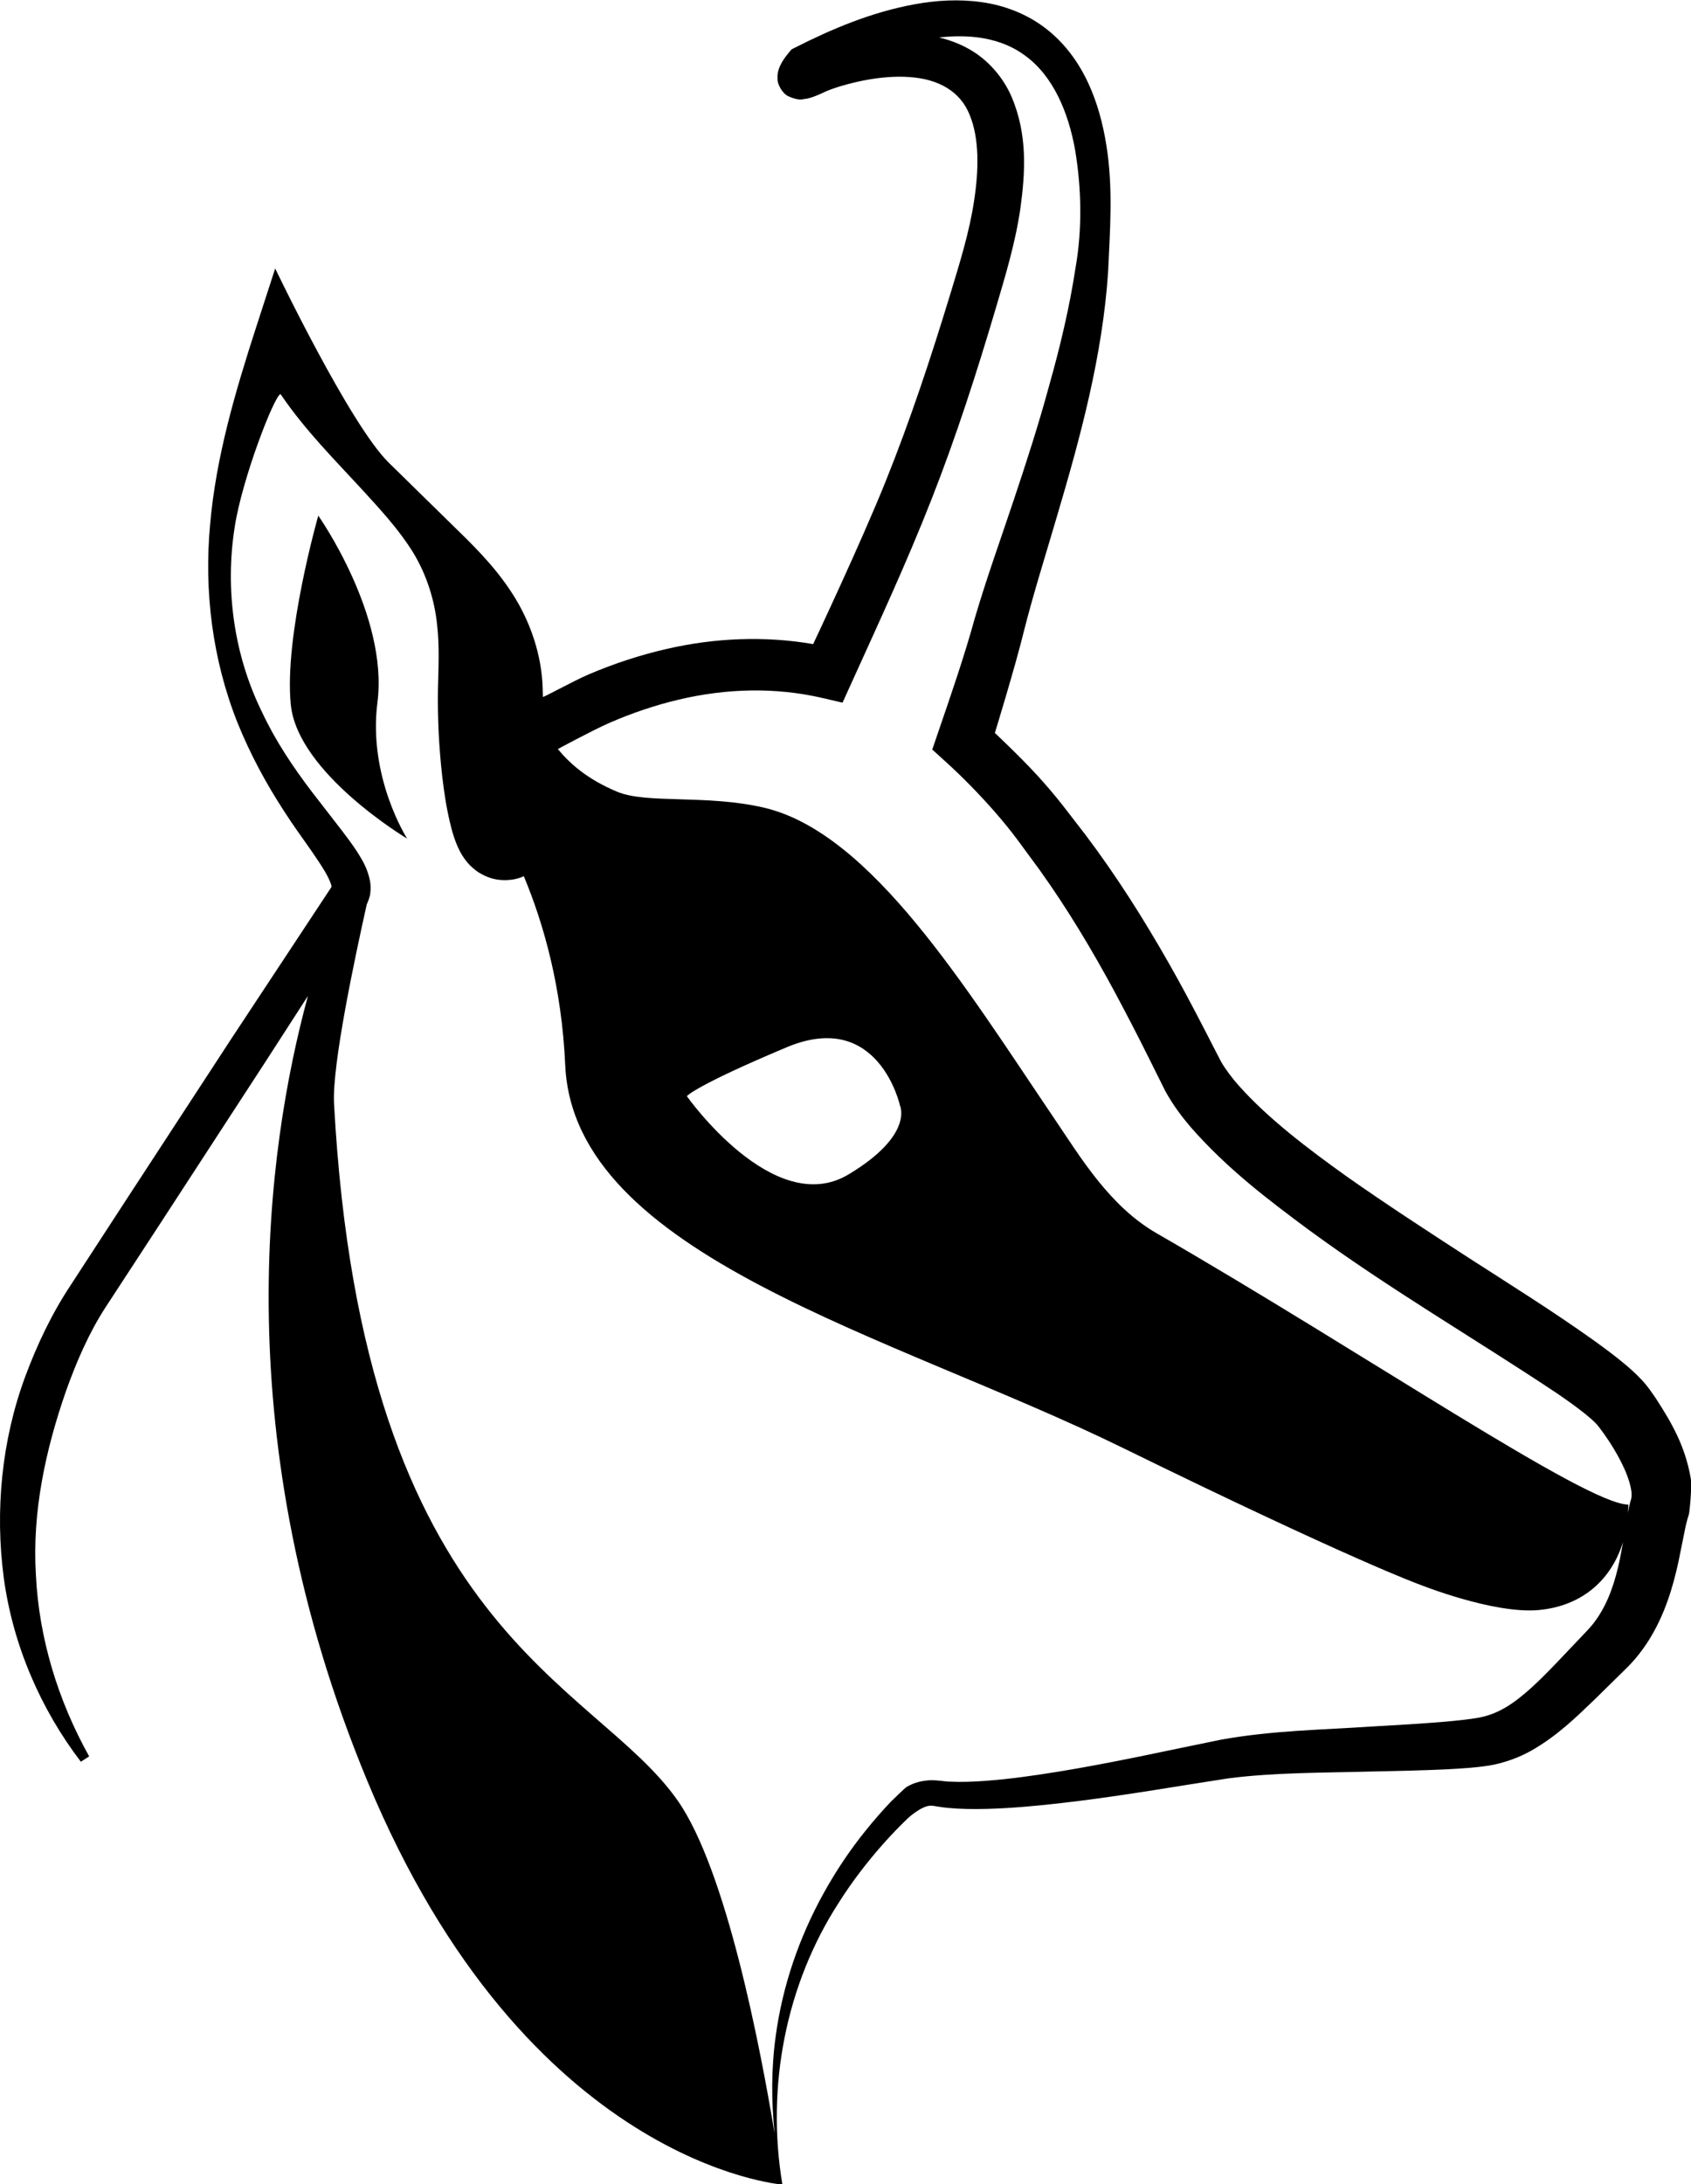 <?xml version="1.0" encoding="UTF-8" standalone="no"?>
<svg
   xmlns:dc="http://purl.org/dc/elements/1.1/"
   xmlns:cc="http://creativecommons.org/ns#"
   xmlns:rdf="http://www.w3.org/1999/02/22-rdf-syntax-ns#"
   xmlns:svg="http://www.w3.org/2000/svg"
   xmlns="http://www.w3.org/2000/svg"
   id="svg883"
   version="1.1"
   viewBox="0 0 113.511 146.567"
   height="146.567mm"
   width="113.511mm">
  <defs
     id="defs877" />
  <g
     transform="translate(-5.998,-4.769)"
     id="layer1">
    <g
       style="fill:#000000;fill-opacity:1;stroke-width:0.254"
       transform="matrix(1.042,0,0,1.042,-3.381,-282.697)"
       id="g52">
      <path
         style="fill:#000000;fill-opacity:1;stroke-width:0.254"
         id="path48"
         d="m 33.316,321.116 c -0.618,4.831 1.914,8.774 1.914,8.774 0,0 -7.053,-4.205 -7.496,-8.631 -0.443,-4.426 1.771,-12.17 1.771,-12.17 0,0 4.53,6.417 3.811,12.027 z" />
      <path
         style="fill:#000000;fill-opacity:1;stroke-width:0.254"
         id="path50"
         d="m 117.925,371.115 c -0.366,-2.152 -1.283,-3.669 -2.242,-5.16 -0.257,-0.366 -0.469,-0.712 -0.906,-1.191 -0.375,-0.402 -0.719,-0.705 -1.064,-0.998 -0.687,-0.577 -1.357,-1.068 -2.03,-1.553 -2.681,-1.915 -5.384,-3.592 -8.058,-5.318 -2.666,-1.728 -5.314,-3.45 -7.87,-5.248 -2.522,-1.805 -5.039,-3.711 -6.94,-5.837 -0.46,-0.514 -0.891,-1.103 -1.153,-1.555 l -1.076,-2.091 c -0.74,-1.433 -1.496,-2.867 -2.304,-4.278 -1.612,-2.831 -3.348,-5.583 -5.354,-8.242 l -1.475,-1.91 c -0.526,-0.668 -1.071,-1.306 -1.636,-1.924 -1.139,-1.239 -2.725,-2.726 -2.725,-2.726 0,0 1.332,-4.34 1.872,-6.563 0.624,-2.465 1.423,-4.979 2.164,-7.511 1.495,-5.055 2.905,-10.256 3.26,-15.647 0.122,-2.686 0.33,-5.396 -0.116,-8.141 -0.427,-2.685 -1.455,-5.626 -3.916,-7.521 -1.205,-0.93 -2.675,-1.486 -4.132,-1.685 -1.46,-0.206 -2.91,-0.114 -4.291,0.137 -2.772,0.505 -5.313,1.574 -7.724,2.797 l -0.217,0.109 -0.17,0.204 c -0.167,0.202 -0.282,0.354 -0.431,0.598 -0.07,0.125 -0.146,0.253 -0.228,0.493 -0.036,0.148 -0.089,0.269 -0.075,0.6 -0.016,0.301 0.268,0.916 0.704,1.129 0.78,0.342 0.946,0.149 1.153,0.158 0.192,-0.038 0.312,-0.08 0.437,-0.121 0.219,-0.076 0.394,-0.156 0.567,-0.234 l 0.141,-0.069 c 0.213,-0.105 0.782,-0.312 1.219,-0.433 0.471,-0.132 0.949,-0.251 1.43,-0.342 0.961,-0.18 1.933,-0.266 2.847,-0.199 1.868,0.119 3.282,0.92 3.882,2.436 0.633,1.526 0.59,3.563 0.286,5.526 -0.296,1.987 -0.905,3.946 -1.536,6.022 -1.245,4.084 -2.577,8.117 -4.157,12.041 -1.572,3.925 -4.675,10.494 -4.675,10.494 -3.131,-0.543 -6.357,-0.395 -9.403,0.304 -1.745,0.396 -3.44,0.958 -5.074,1.654 -1.052,0.458 -2.931,1.504 -2.932,1.442 -0.004,-0.163 -0.009,-0.324 -0.013,-0.484 -0.046,-2.179 -0.799,-4.396 -1.976,-6.198 -1.174,-1.823 -2.658,-3.23 -4.013,-4.552 l -3.933,-3.854 c -2.508,-2.461 -7.313,-12.505 -7.313,-12.505 l -1.226,3.784 c -1.354,4.18 -2.584,8.357 -2.964,12.682 -0.403,4.308 0.147,8.723 1.757,12.776 0.813,2.019 1.853,3.945 3.029,5.745 0.577,0.908 1.217,1.766 1.802,2.615 0.291,0.423 0.574,0.843 0.813,1.246 0.231,0.388 0.418,0.818 0.421,0.979 l -6.447,9.767 -6.896,10.563 -3.441,5.288 c -1.245,1.874 -2.18,3.856 -2.947,5.914 -1.526,4.12 -1.958,8.638 -1.385,12.976 0.592,4.348 2.385,8.46 4.964,11.836 l 0.537,-0.341 c -2.034,-3.65 -3.238,-7.658 -3.432,-11.695 -0.247,-4.047 0.62,-8.046 1.938,-11.831 0.673,-1.888 1.486,-3.766 2.554,-5.407 l 3.448,-5.28 6.882,-10.576 2.703,-4.188 c -2.694,9.897 -5.296,28.555 3.822,50.548 10.266,24.765 26.744,26.004 26.744,26.004 -1.06,-6.306 0.227,-12.898 3.633,-18.159 0.834,-1.323 1.787,-2.564 2.816,-3.732 0.516,-0.584 1.055,-1.145 1.615,-1.684 0,0 0.88,-0.828 1.5,-0.827 0.159,-0.006 0.699,0.114 1.105,0.144 0.426,0.04 0.847,0.062 1.262,0.069 0.831,0.016 1.651,-0.011 2.464,-0.058 1.627,-0.097 3.231,-0.273 4.83,-0.475 3.188,-0.402 6.375,-0.961 9.479,-1.436 2.979,-0.388 6.216,-0.361 9.391,-0.447 1.599,-0.034 3.2,-0.065 4.83,-0.146 0.837,-0.05 1.601,-0.085 2.571,-0.23 0.915,-0.144 1.928,-0.503 2.742,-0.962 1.663,-0.943 2.888,-2.149 4.06,-3.273 l 1.707,-1.676 c 0.26,-0.253 0.623,-0.602 0.942,-0.978 0.313,-0.371 0.599,-0.764 0.854,-1.165 1.023,-1.622 1.555,-3.388 1.917,-5.045 l 0.474,-2.341 0.105,-0.413 0.095,-0.312 c 0.052,-0.17 0.208,-1.77 0.128,-2.313 z M 61.603,281.128 c 10e-4,-0.002 0.002,-0.006 0.004,-0.008 -0.018,0.043 -0.018,0.03 -0.004,0.008 z m 51.855,94.627 c -0.264,1.464 -0.648,2.81 -1.297,3.919 -0.161,0.276 -0.339,0.538 -0.531,0.783 -0.188,0.239 -0.392,0.453 -0.694,0.768 l -1.65,1.736 c -1.078,1.123 -2.146,2.19 -3.251,2.859 -0.568,0.335 -1.07,0.54 -1.727,0.675 -0.604,0.114 -1.434,0.197 -2.188,0.265 -1.554,0.132 -3.141,0.222 -4.73,0.312 -3.193,0.217 -6.362,0.247 -9.696,0.842 -3.179,0.642 -6.251,1.329 -9.375,1.873 -1.557,0.271 -3.117,0.517 -4.669,0.681 -0.776,0.081 -1.552,0.144 -2.316,0.165 -0.381,0.01 -0.759,0.009 -1.128,-0.01 -0.393,-0.004 -0.634,-0.091 -1.273,-0.091 -0.512,0.031 -1.021,0.128 -1.543,0.444 -0.123,0.083 -1.005,0.945 -1.005,0.945 -0.563,0.594 -1.102,1.211 -1.613,1.848 -1.028,1.271 -1.936,2.635 -2.723,4.06 -1.577,2.853 -2.644,5.977 -3.075,9.177 -0.291,2.089 -0.285,4.198 -0.072,6.28 -0.933,-5.629 -3.113,-16.942 -6.23,-21.423 -5.385,-7.743 -20.311,-10.764 -22.152,-44.91 -0.134,-2.479 1.339,-9.374 2.098,-12.787 0.003,-0.01 0,-0.017 10e-4,-0.026 0.04,-0.062 0.246,-0.567 0.236,-0.755 0.04,-0.278 0.021,-0.533 -0.016,-0.756 -0.172,-0.883 -0.522,-1.387 -0.831,-1.894 -0.32,-0.487 -0.649,-0.925 -0.974,-1.353 l -1.92,-2.479 c -1.246,-1.635 -2.38,-3.332 -3.241,-5.177 -1.794,-3.649 -2.391,-7.867 -1.752,-11.905 0.467,-3.075 2.54,-8.444 2.951,-8.563 1.577,2.326 3.479,4.219 5.218,6.11 1.21,1.323 2.412,2.62 3.312,4.075 0.893,1.458 1.384,3.087 1.549,4.592 0.176,1.515 0.09,2.881 0.061,4.281 -0.026,1.892 0.067,3.678 0.277,5.561 0.115,0.948 0.239,1.875 0.496,2.96 0.066,0.279 0.135,0.563 0.257,0.934 0.063,0.186 0.126,0.374 0.264,0.68 0.048,0.115 0.169,0.354 0.29,0.546 0.089,0.142 0.213,0.311 0.334,0.452 0.139,0.169 0.454,0.461 0.725,0.629 0.491,0.291 0.966,0.479 1.656,0.487 0.547,-0.008 0.905,-0.107 1.235,-0.254 1.284,3.079 2.442,7.15 2.667,12.164 0.552,12.302 21.021,17.358 35.893,24.64 14.87,7.285 19.119,8.803 19.119,8.803 0,0 4.783,1.925 7.709,1.653 2.834,-0.263 4.692,-1.991 5.422,-4.381 z m -60.21,-29.279 c 0,0 0.478,-0.645 6.42,-3.144 5.938,-2.502 7.31,3.749 7.31,3.749 0,0 0.918,1.9 -3.32,4.439 -4.818,2.886 -10.41,-5.044 -10.41,-5.044 z m 60.855,25.817 c -0.003,0.034 -0.007,0.062 -0.014,0.083 l -0.002,0.019 c 0.01,-0.03 -0.013,0.048 -0.016,0.057 l -0.01,0.035 -0.043,0.152 c -0.076,0.285 -0.113,0.477 -0.154,0.68 0.011,-0.181 0.039,-0.354 0.039,-0.539 -2.708,0 -16.951,-9.726 -30.393,-17.476 -3.024,-1.744 -4.869,-4.842 -6.614,-7.423 -5.695,-8.415 -11.784,-18.377 -18.681,-19.986 -3.688,-0.861 -7.555,-0.233 -9.444,-1.021 -1.933,-0.805 -3.056,-1.814 -3.834,-2.753 0.019,-0.01 2.22,-1.202 3.318,-1.684 1.45,-0.631 2.951,-1.143 4.479,-1.501 3.054,-0.725 6.223,-0.804 9.229,-0.109 l 1.315,0.305 0.552,-1.216 c 1.769,-3.901 3.589,-7.821 5.18,-11.878 1.595,-4.055 2.923,-8.192 4.147,-12.328 0.599,-2.032 1.261,-4.188 1.585,-6.455 0.3,-2.241 0.476,-4.688 -0.581,-7.158 -0.523,-1.215 -1.495,-2.357 -2.693,-3.034 -0.634,-0.368 -1.3,-0.609 -1.968,-0.77 2.015,-0.235 4.022,0.032 5.533,1.163 1.819,1.314 2.803,3.675 3.231,6.103 0.405,2.448 0.467,5.045 0.023,7.574 -0.387,2.538 -0.984,5.05 -1.686,7.532 -0.676,2.502 -1.476,4.974 -2.306,7.452 -0.829,2.484 -1.722,4.948 -2.489,7.553 -0.685,2.483 -1.537,4.948 -2.379,7.401 l -0.369,1.081 0.884,0.803 c 1.087,0.985 2.191,2.118 3.182,3.253 0.499,0.573 0.977,1.16 1.423,1.757 l 1.405,1.911 c 1.78,2.479 3.397,5.173 4.877,7.921 0.737,1.38 1.462,2.772 2.164,4.187 l 1.086,2.179 c 0.522,0.938 1.054,1.631 1.64,2.321 2.336,2.663 4.948,4.64 7.571,6.586 5.238,3.842 10.837,7.091 16.01,10.542 0.631,0.433 1.256,0.874 1.802,1.313 0.27,0.216 0.525,0.438 0.697,0.616 0.112,0.102 0.346,0.423 0.549,0.705 0.809,1.143 1.52,2.472 1.715,3.478 0.051,0.243 0.054,0.443 0.04,0.569 z" />
    </g>
  </g>
</svg>
